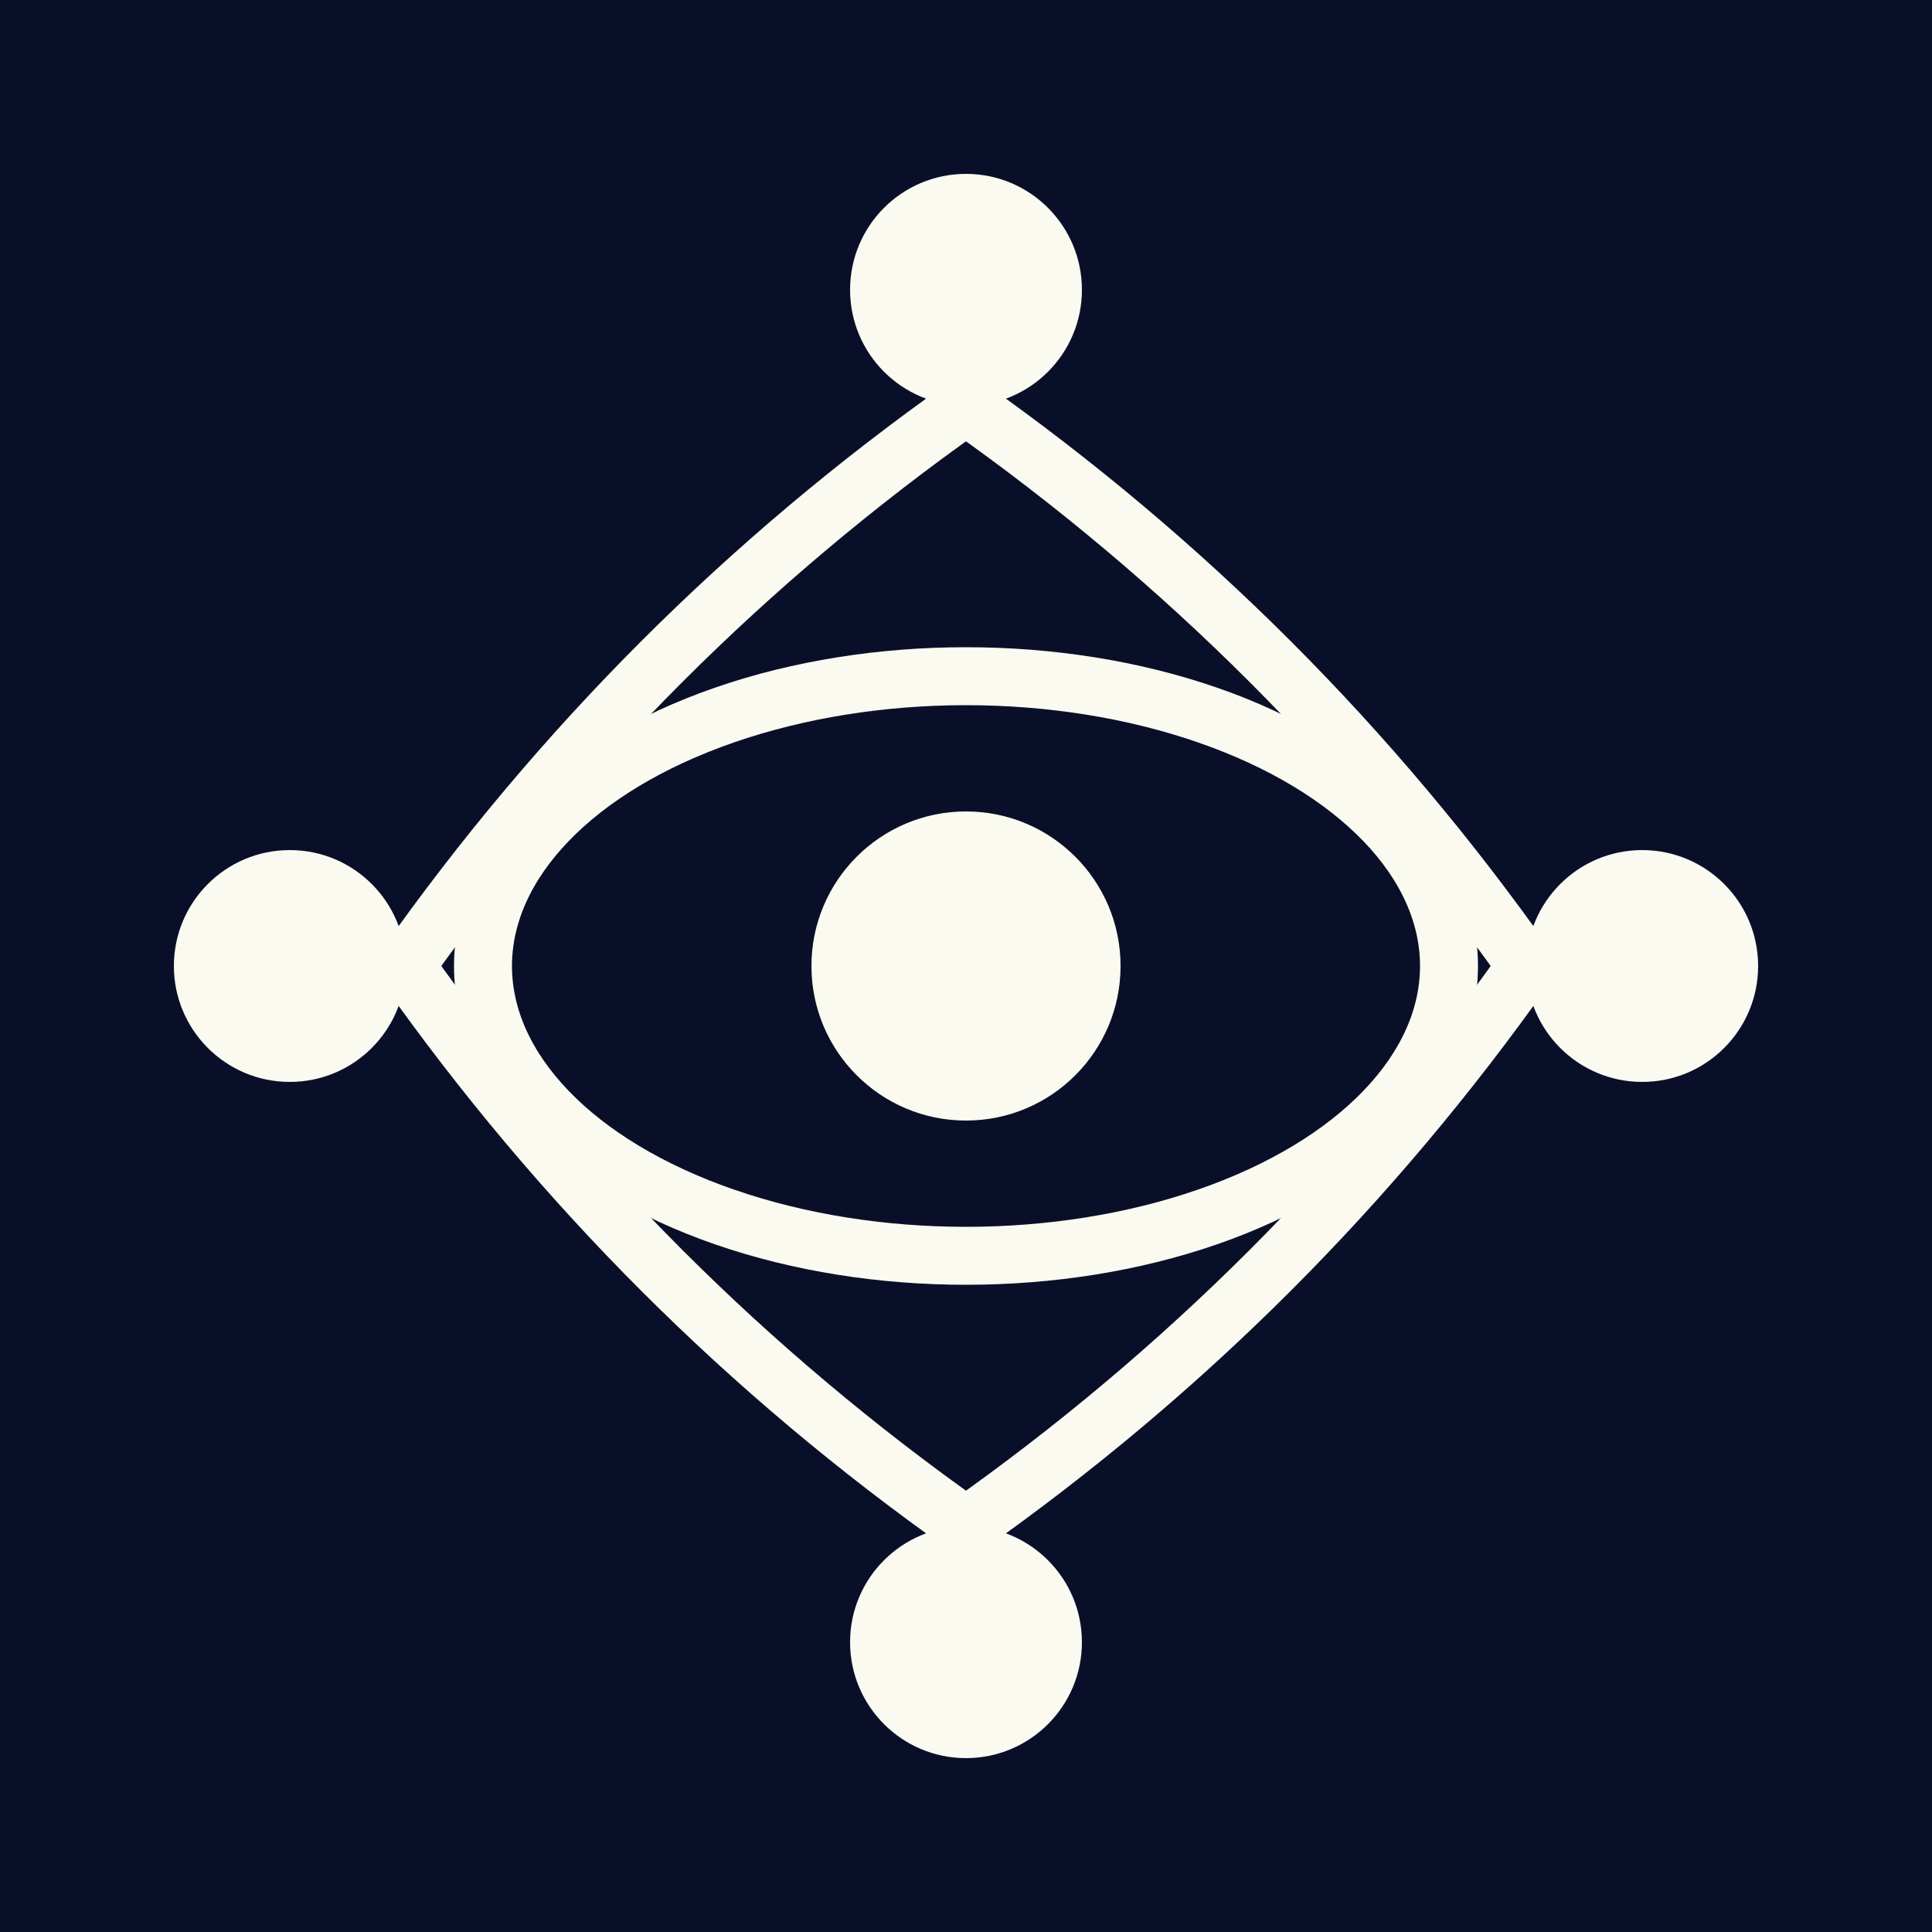 <svg width="32" height="32" viewBox="0 0 100 100" xmlns="http://www.w3.org/2000/svg">
  <rect width="100" height="100" fill="#0A0F29"/>
  
  <!-- Diamond frame with connecting points -->
  <g fill="#FAFAF0" stroke="none">
    <!-- Top point -->
    <circle cx="50" cy="15" r="6"/>
    <!-- Right point -->
    <circle cx="85" cy="50" r="6"/>
    <!-- Bottom point -->
    <circle cx="50" cy="85" r="6"/>
    <!-- Left point -->
    <circle cx="15" cy="50" r="6"/>
    
    <!-- Diamond frame lines -->
    <path d="M 50 21 Q 67 33 79 50 Q 67 67 50 79 Q 33 67 21 50 Q 33 33 50 21 Z" stroke="#FAFAF0" stroke-width="3" fill="none"/>
    
    <!-- Inner eye shape -->
    <ellipse cx="50" cy="50" rx="25" ry="15" stroke="#FAFAF0" stroke-width="3" fill="none"/>
    
    <!-- Eye center/pupil -->
    <circle cx="50" cy="50" r="8" fill="#FAFAF0"/>
  </g>
</svg>
